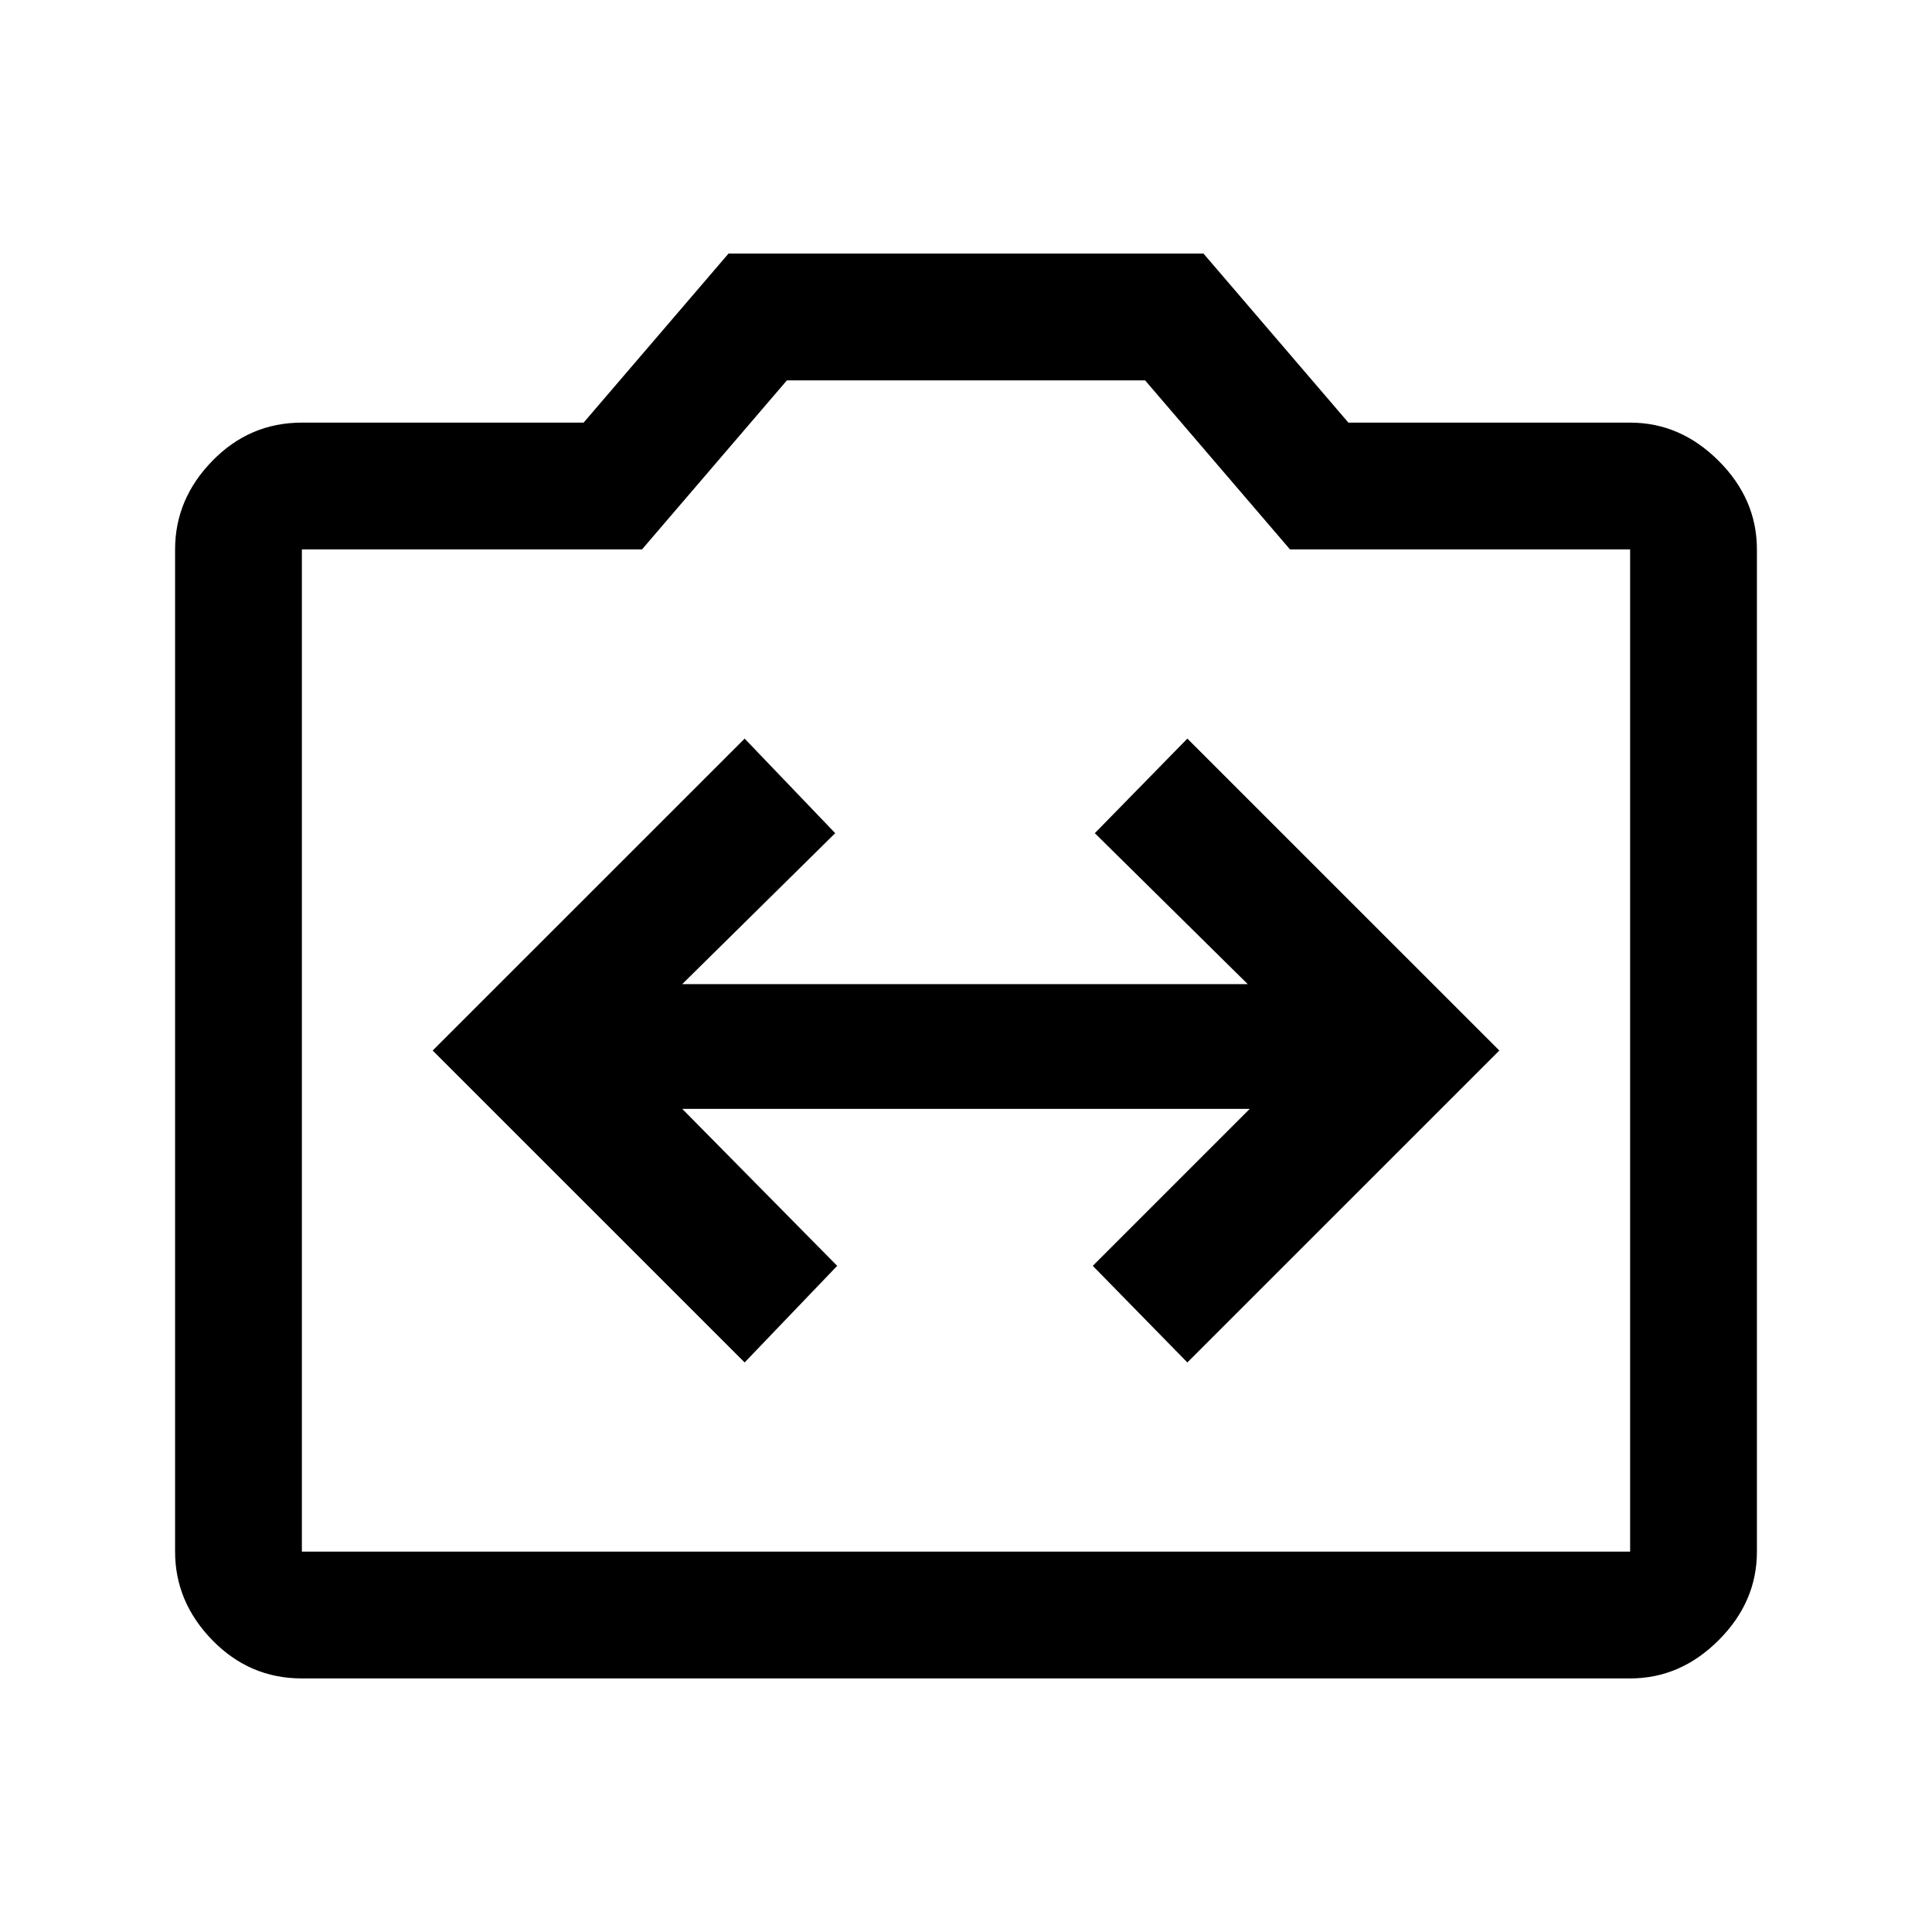 <svg xmlns="http://www.w3.org/2000/svg" height="40" width="40"><path d="m15.417 28.208 1.916-2-3.208-3.25h11.75l-3.25 3.25 1.958 2 6.459-6.458-6.459-6.458-1.916 1.958 3.166 3.125H14.125l3.167-3.125-1.875-1.958-6.459 6.458ZM6.25 34.75q-1.083 0-1.854-.792-.771-.791-.771-1.833v-20.75q0-1.042.771-1.833.771-.792 1.854-.792h5.833l3-3.5h9.834l3 3.5h5.833q1.042 0 1.833.792.792.791.792 1.833v20.75q0 1.042-.792 1.833-.791.792-1.833.792Zm27.5-2.625v-20.75h-7.042l-3-3.5h-7.416l-3 3.5H6.25v20.75ZM20 20Z"/></svg>